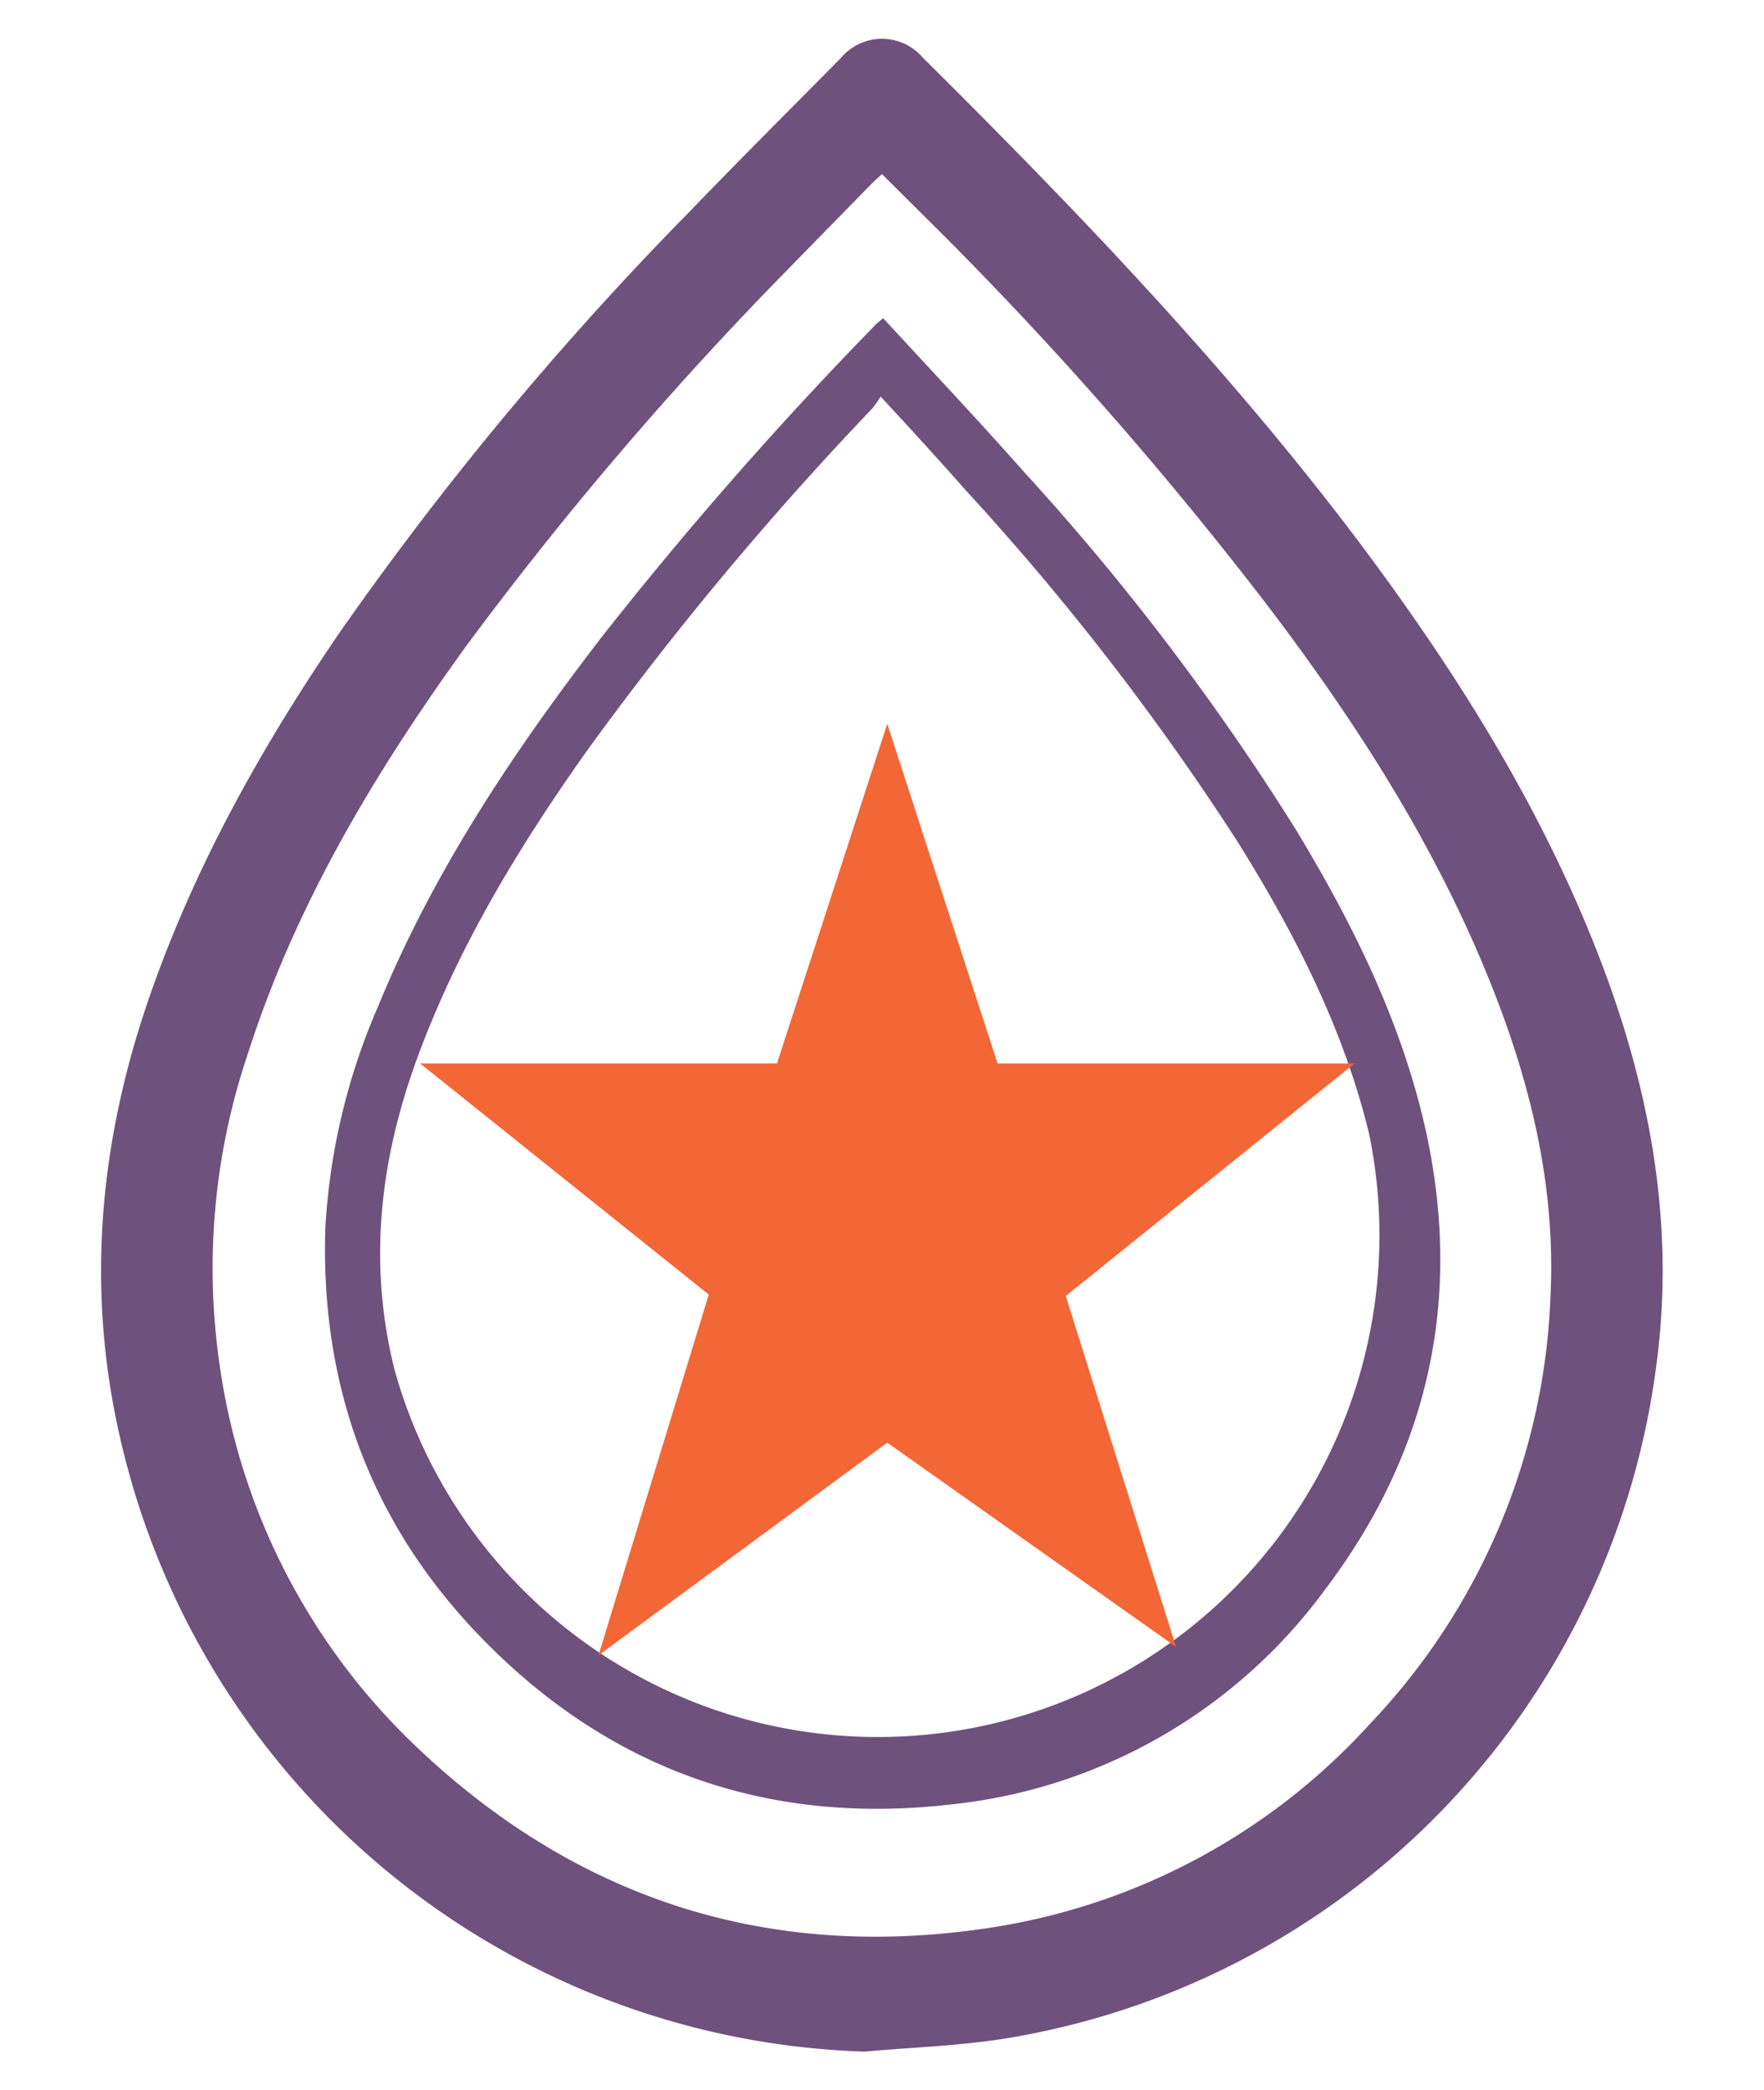 <svg id="Layer_1" data-name="Layer 1" xmlns="http://www.w3.org/2000/svg" viewBox="0 0 151 178.84"><defs><style>.cls-1{fill:#6f517d;}.cls-2{fill:#f36636;}</style></defs><title>twitter</title><path class="cls-1" d="M74,175.56a67.56,67.56,0,0,1-63.32-50.87C7.28,111.44,8.29,98.41,12.7,85.57c3.89-11.32,9.68-21.66,16.41-31.5A280.74,280.74,0,0,1,59,18.14c4.29-4.46,8.68-8.82,13-13.2a4.59,4.59,0,0,1,7,0c13.1,13,25.85,26.28,37,41,8.67,11.51,16.31,23.62,21.37,37.21,4.08,11,6,22.24,4.38,33.94a67.05,67.05,0,0,1-55.46,57.31C82.26,175.07,78.09,175.19,74,175.56ZM75.5,14.9c-.38.35-.71.63-1,.94-2.29,2.34-4.58,4.67-6.85,7A304.52,304.52,0,0,0,39.91,55.28c-7.8,10.78-14.6,22.11-18.69,34.88A57.4,57.4,0,0,0,18.83,117a55.78,55.78,0,0,0,17,32.65C49.39,162.45,65.54,167.69,84,165.07a55.17,55.17,0,0,0,33.32-17.61,56.09,56.09,0,0,0,15.41-36.7c.44-9.49-1.81-18.49-5.37-27.21-4.72-11.58-11.44-22-19-31.92A325.63,325.63,0,0,0,81,20.37C79.18,18.55,77.36,16.76,75.5,14.9Z"/><path class="cls-1" d="M75.6,27.23c4.08,4.43,8.12,8.7,12,13.09A211.68,211.68,0,0,1,111,71.11c4.83,8,8.92,16.26,11,25.41,3.24,14.45.37,27.67-8.52,39.43a45.56,45.56,0,0,1-32.18,18.47c-16.06,1.83-29.84-3.27-40.88-15.1-8.94-9.59-13-21.16-12.57-34.26a55.14,55.14,0,0,1,4.54-19c4.7-11.46,11.51-21.65,19-31.4A332.76,332.76,0,0,1,74.85,27.89C75,27.7,75.23,27.55,75.6,27.23Zm-.22,6.7a9.07,9.07,0,0,1-.69,1A282.85,282.85,0,0,0,50.42,64c-5.85,8.22-11.09,16.8-14.62,26.31-3.27,8.82-4.34,17.78-2,27A42.94,42.94,0,0,0,117.19,97c-2.18-9-6.38-17.18-11.27-25A222.87,222.87,0,0,0,82.71,42C80.36,39.34,78,36.76,75.38,33.93Z"/><polygon class="cls-2" points="75.95 61.94 85.39 91 115.95 91 91.23 110.9 100.67 140.93 75.95 123.45 51.23 141.65 60.67 110.78 35.96 91 66.51 91 75.95 61.94"/></svg>